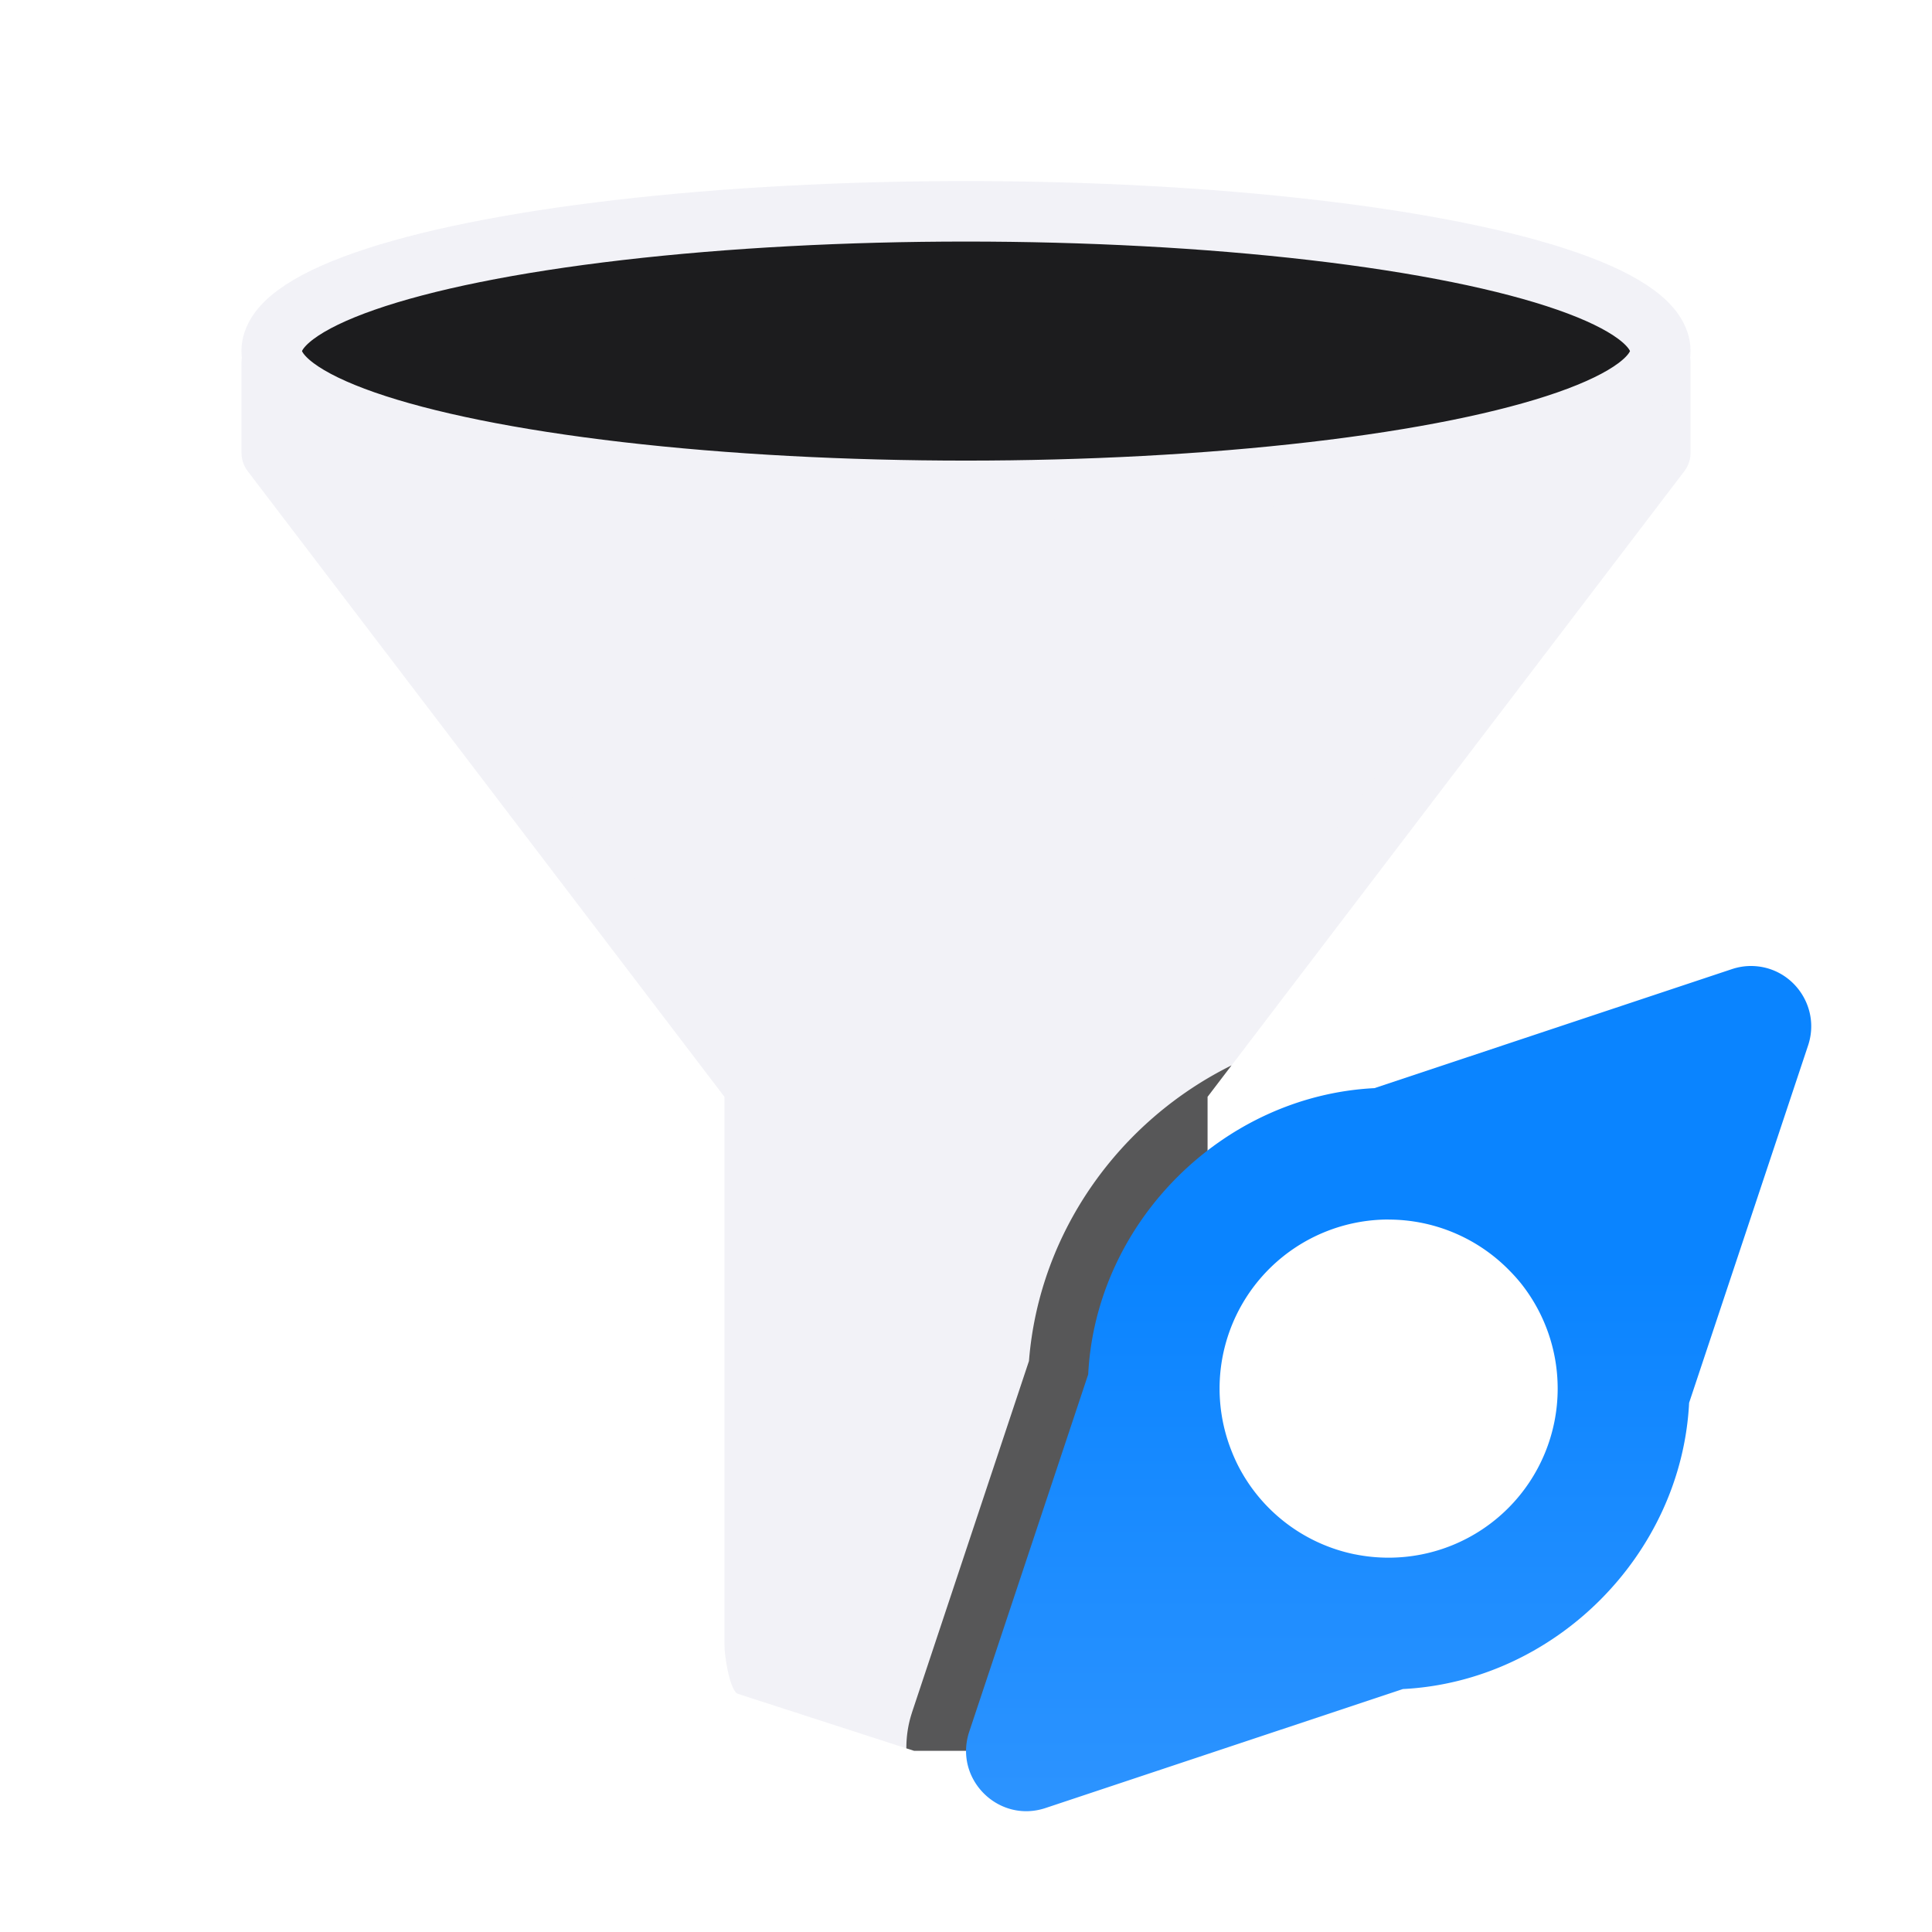 <svg height="32" viewBox="0 0 32 32" width="32" xmlns="http://www.w3.org/2000/svg" xmlns:xlink="http://www.w3.org/1999/xlink"><linearGradient id="a" gradientUnits="userSpaceOnUse" x1="54" x2="54" y1="35" y2="21"><stop offset="0" stop-color="#409cff"/><stop offset="1" stop-color="#0a84ff"/></linearGradient><path d="m6.293 5.5-1.793.5v1.5l8 10.5v2.086 7.172l.572.408 2.928 1.334 2.928-.947.572-.795v-7.172-2.086l8-10.5v-1.5l-1.793-.5h-.414-18.586z" fill="#f2f2f7" fill-rule="evenodd"/><path d="m6.293 5c-.133 0-.26.053-.354.146l-1.793.5c-.094.094-.146.221-.146.354v1.5c-0.0.109.036.216.102.303l7.898 10.365v1.418 7.672c0.0.161.078.699.209.793l2.932.949h1.719l2.932-.949c.131-.094.209-.632.209-.793v-7.672-1.418l7.898-10.365c.066-.087.102-.193.102-.303v-1.5c-0-.133-.053-.26-.146-.354l-1.793-.5c-.094-.094-.221-.146-.354-.146h-.414-18.586zm.621 1h18.172l1.914.207v1.125l-7.898 10.365c-.066.087-.102.193-.102.303v2.586 6.414l-3 1-3-1v-6.414-2.586c0-.109-.036-.216-.102-.303l-7.898-10.365v-1.125z" fill="#f2f2f7" fill-rule="evenodd"/><ellipse cx="16" cy="5.815" fill="#1c1c1e" rx="11.5" ry="2.315" stroke="#f2f2f7" stroke-linecap="round" stroke-linejoin="round" stroke-width="1.002"/><path d="m20.398 17.646c-1.852.917-3.185 2.754-3.355 4.896l-1.939 5.826a1 1 0 0 0 0 .002c-.065.198-.092.394-.092.588l.129.041h1.719l2.932-.949c.131-.094.209-.632.209-.793v-1.934c-.12-.171-.325-.465-.174-.234.049.074-.032-.051-.047-.082-.048-.111-.119-.262-.211-.455-.094-.23-.173-.414-.23-.539.242.88-.243-1.076-.045-.186.192.862-.151-.876-.035-.18a1 1 0 0 1 -.002-.006c.122.669-.14-1.029-.023-.154.121.909-.1-1.073-.018-.16.083.913-.055-1.078-.012-.162.044.916-.009-1.077-.004-.16v-.006c-0.0.419.052-.749.016-.332-.037.417.116-.742.043-.33-.073.412.181-.729.072-.324-.109.404.243-.712.1-.318-.144.393.307-.686.129-.307s.364-.657.154-.295c-.191.33.254-.368.164-.254.031-.033.078-.085.123-.135v-1.119-1.418zm-.951 6.701c.004.01.007.015.012.027h-.002c.05.13-.02-.049-.01-.027z" fill="#2d2d2d" fill-opacity=".784"/><path d="m28.991 16c-.104.001-.207.019-.306.052l-5.92 1.971c-2.517.127-4.614 2.225-4.741 4.741l-1.971 5.92c-.258.78.483 1.521 1.263 1.263l5.92-1.971c2.517-.127 4.614-2.225 4.741-4.741l1.971-5.92c.216-.651-.272-1.321-.957-1.315zm-5.991 4.2a2.8 2.8 0 0 1 2.007.85 2.8 2.8 0 0 1 .186.208 2.8 2.8 0 0 1 .607 1.742 2.8 2.8 0 0 1 -2.8 2.8 2.8 2.8 0 0 1 -.555-.055 2.8 2.8 0 0 1 -.003 0 2.8 2.8 0 0 1 -1.939-1.477 2.8 2.8 0 0 1 -.112-.254 2.8 2.8 0 0 1 -.15-.539 2.8 2.8 0 0 1 -.041-.476 2.8 2.8 0 0 1 .659-1.805 2.8 2.8 0 0 1 .191-.205 2.8 2.8 0 0 1 1.95-.79z" fill="url(#a)"/></svg>